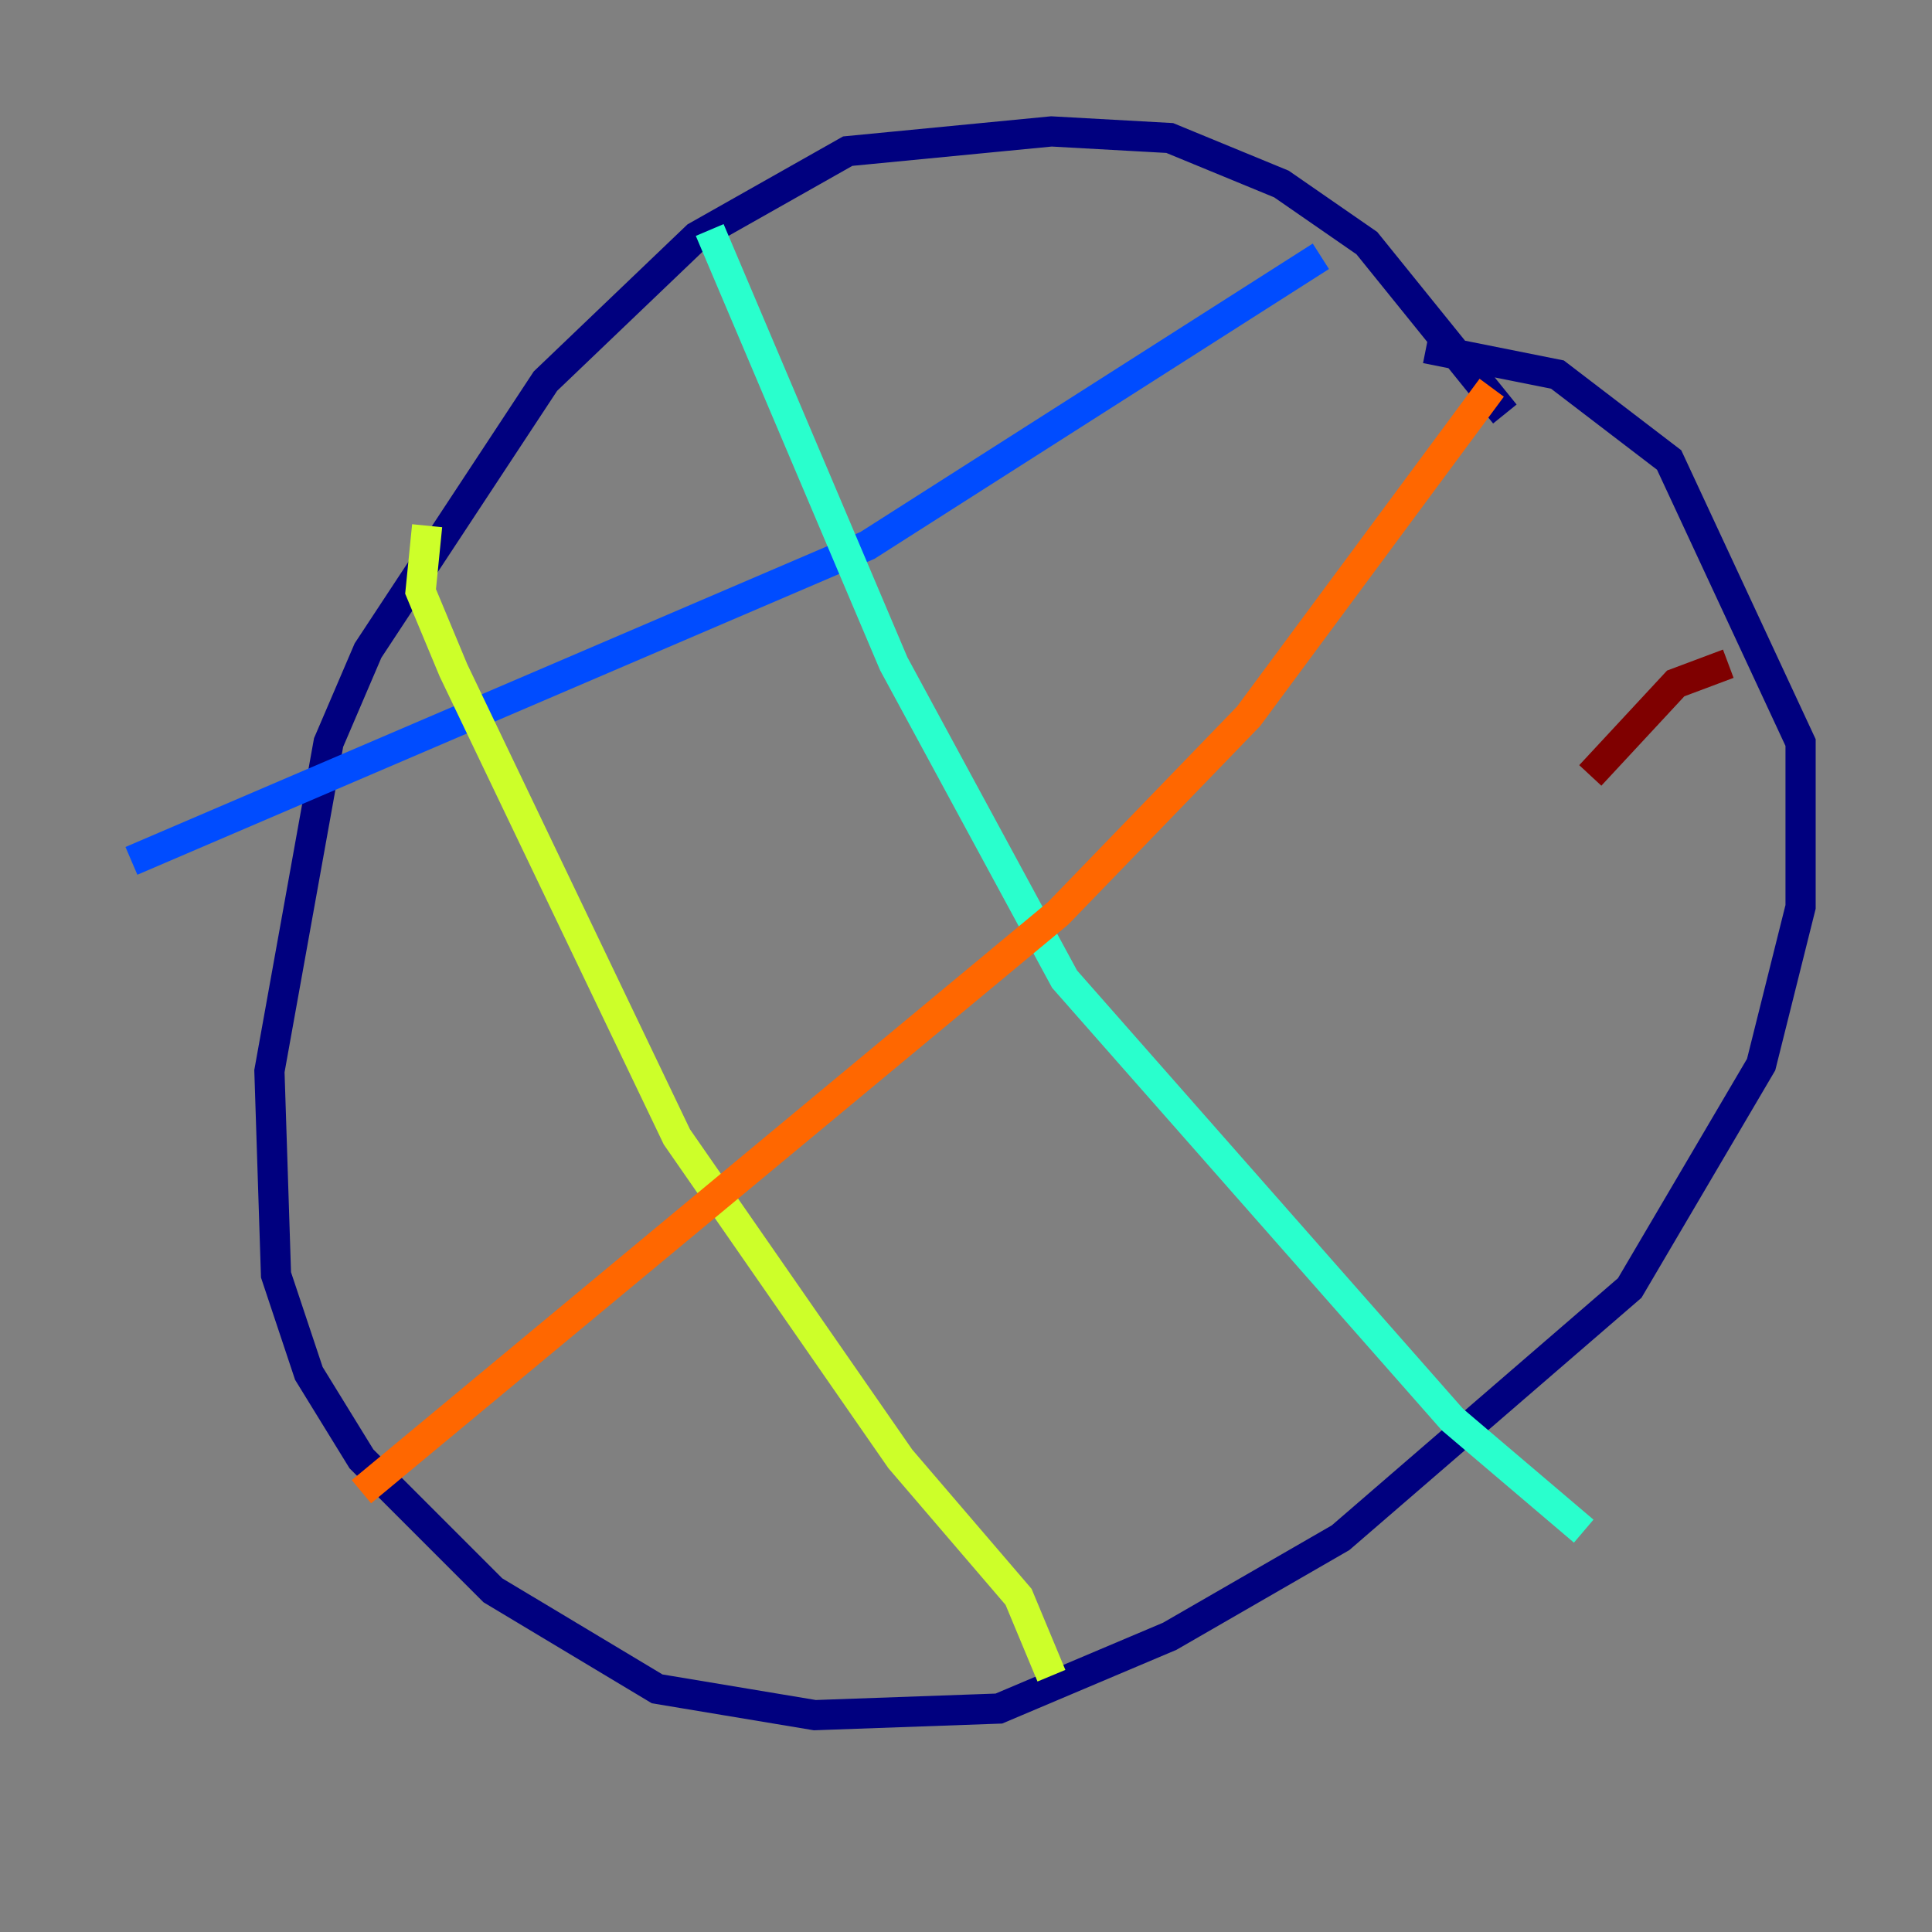 <?xml version="1.0" encoding="utf-8" ?>
<svg baseProfile="tiny" height="128" version="1.2" viewBox="0,0,128,128" width="128" xmlns="http://www.w3.org/2000/svg" xmlns:ev="http://www.w3.org/2001/xml-events" xmlns:xlink="http://www.w3.org/1999/xlink"><rect x="0" y="0" width="128" height="128" fill="#808080" stroke="none"/><defs /><polyline fill="none" points="99.701,27.429 90.558,16.109 84.898,12.191 77.497,9.143 69.66,8.707 56.163,10.014 46.15,15.674 36.136,25.252 24.381,43.102 21.769,49.197 17.85,70.966 18.286,84.463 20.463,90.993 23.946,96.653 32.653,105.361 43.537,111.891 53.986,113.633 66.177,113.197 77.497,108.408 88.816,101.878 107.973,85.333 116.68,70.531 119.293,60.082 119.293,49.197 110.585,30.476 103.184,24.816 94.476,23.075" stroke="#00007f" stroke-width="2" /><polyline fill="none" points="87.51,16.98 57.469,36.136 8.707,57.034" stroke="#004cff" stroke-width="2" /><polyline fill="none" points="47.02,15.238 59.211,43.973 70.531,64.871 96.218,94.041 104.925,101.442" stroke="#29ffcd" stroke-width="2" /><polyline fill="none" points="28.299,34.83 27.864,39.184 30.041,44.408 44.843,75.32 59.646,96.653 67.483,105.796 69.66,111.02" stroke="#cdff29" stroke-width="2" /><polyline fill="none" points="98.83,25.687 82.721,47.456 70.095,60.517 23.946,98.83" stroke="#ff6700" stroke-width="2" /><polyline fill="none" points="114.503,43.973 111.02,45.279 105.361,51.374" stroke="#7f0000" stroke-width="2" /></svg>